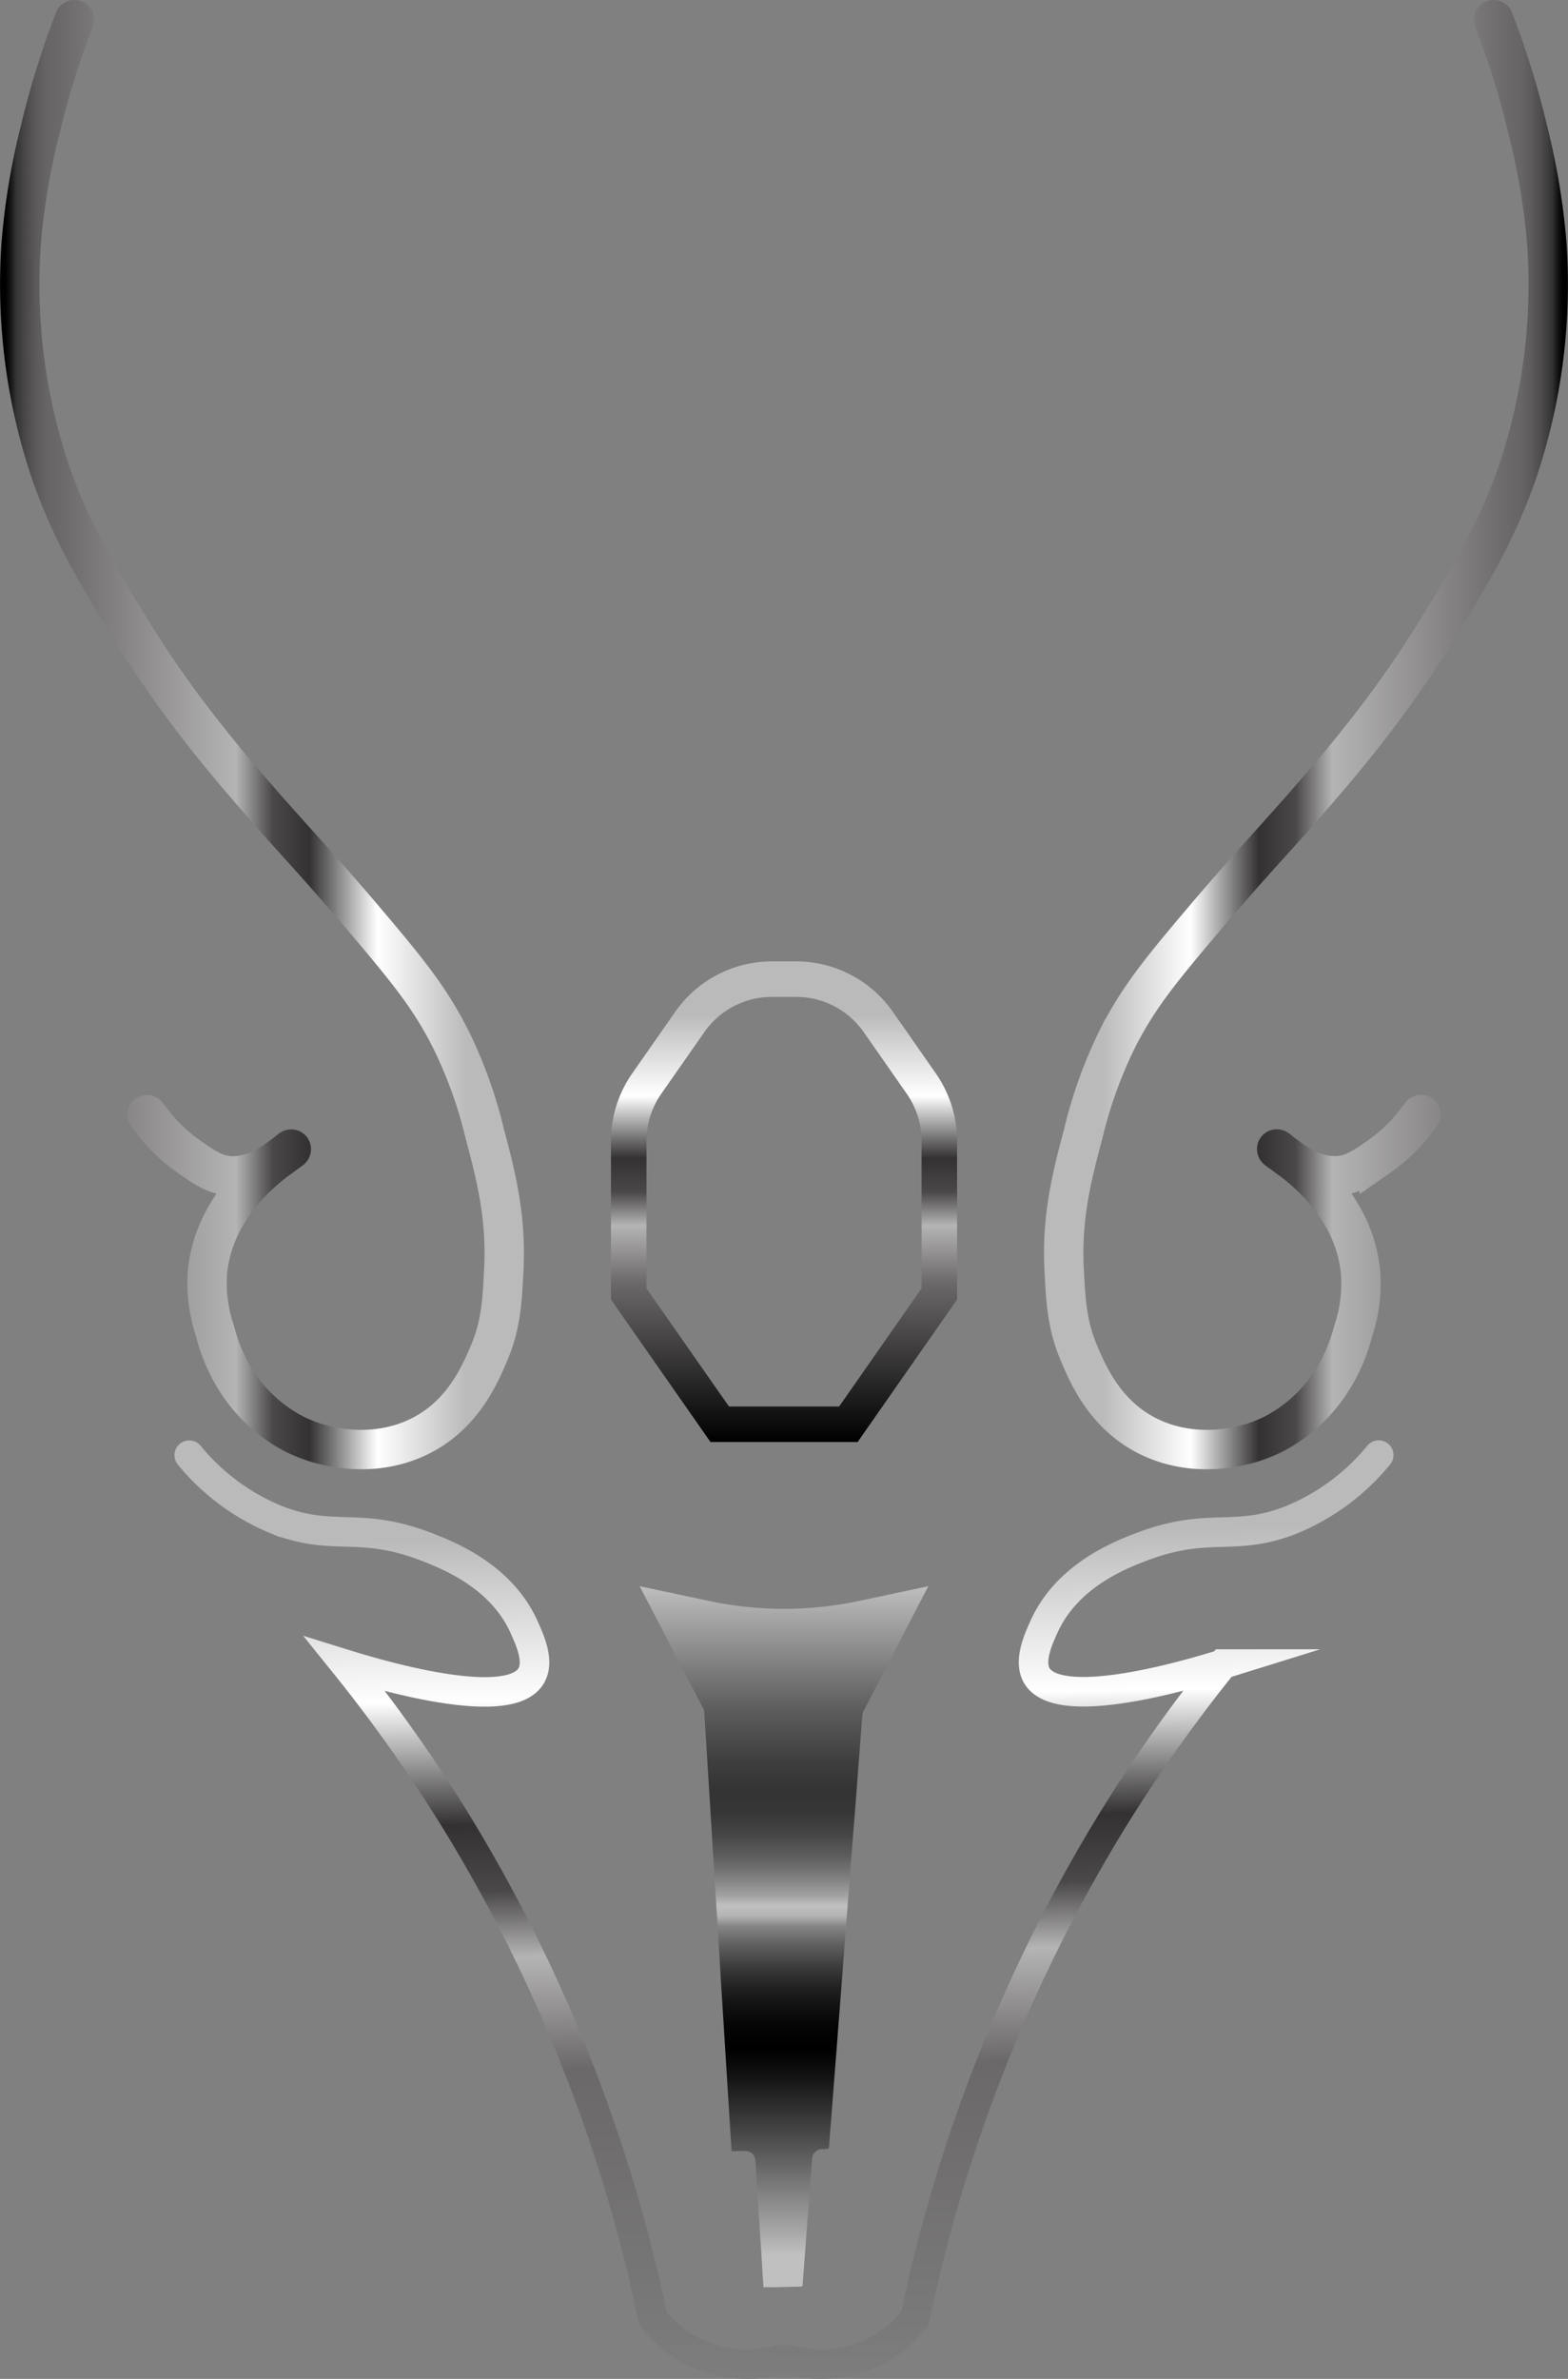 <svg id="logo" xmlns="http://www.w3.org/2000/svg" xmlns:xlink="http://www.w3.org/1999/xlink" viewBox="0 0 297.38 450.92"><rect x="0" y="0" width="297.38" height="450.92" fill="#808080" stroke="none"/><defs><style>.cls-1,.cls-2,.cls-3,.cls-4{fill:none;stroke-miterlimit:10;}.cls-1,.cls-2,.cls-3{stroke-linecap:round;}.cls-1,.cls-2{stroke-width:7.47px;}.cls-1{stroke:url(#linear-gradient);}.cls-2{stroke:url(#linear-gradient-2);}.cls-3{stroke-width:5.6px;stroke:url(#linear-gradient-3);}.cls-4{stroke-width:6.73px;stroke:url(#linear-gradient-4);}.cls-5{fill:url(#linear-gradient-5);}</style><linearGradient id="linear-gradient" x1="7555.44" y1="310.16" x2="7654.81" y2="310.16" gradientTransform="matrix(-1, 0, 0, 1, 7811.8, 0)" gradientUnits="userSpaceOnUse"><stop offset="0.11" stop-color="#bbbaba"/><stop offset="0.28" stop-color="#fff"/><stop offset="0.41" stop-color="#333132"/><stop offset="0.48" stop-color="#4a4849"/><stop offset="0.55" stop-color="#b5b4b4"/><stop offset="0.89" stop-color="#6b6869"/><stop offset="0.91" stop-color="#686566"/><stop offset="0.93" stop-color="#5e5b5c"/><stop offset="0.95" stop-color="#4c4a4b"/><stop offset="0.97" stop-color="#343333"/><stop offset="0.98" stop-color="#151515"/><stop offset="0.99"/></linearGradient><linearGradient id="linear-gradient-2" x1="355" y1="310.16" x2="454.37" y2="310.16" gradientTransform="matrix(1, 0, 0, 1, 0, 0)" xlink:href="#linear-gradient"/><linearGradient id="linear-gradient-3" x1="305.59" y1="441.96" x2="308.74" y2="621.91" gradientUnits="userSpaceOnUse"><stop offset="0.11" stop-color="#bbbaba"/><stop offset="0.28" stop-color="#fff"/><stop offset="0.41" stop-color="#333132"/><stop offset="0.48" stop-color="#4a4849"/><stop offset="0.55" stop-color="#b5b4b4"/><stop offset="0.67" stop-color="#6b6869"/><stop offset="1" stop-color="#7d7d7d"/></linearGradient><linearGradient id="linear-gradient-4" x1="305.68" y1="353.14" x2="305.68" y2="444.21" gradientUnits="userSpaceOnUse"><stop offset="0.11" stop-color="#bbbaba"/><stop offset="0.28" stop-color="#fff"/><stop offset="0.41" stop-color="#333132"/><stop offset="0.48" stop-color="#4a4849"/><stop offset="0.55" stop-color="#b5b4b4"/><stop offset="0.67" stop-color="#6b6869"/><stop offset="1"/></linearGradient><linearGradient id="linear-gradient-5" x1="305.68" y1="454.29" x2="305.68" y2="648.92" gradientUnits="userSpaceOnUse"><stop offset="0.02" stop-color="#fff"/><stop offset="0.07" stop-color="#cecece"/><stop offset="0.15" stop-color="#8c8c8c"/><stop offset="0.21" stop-color="#5c5c5c"/><stop offset="0.26" stop-color="#3e3e3e"/><stop offset="0.29" stop-color="#333"/><stop offset="0.31" stop-color="#373737"/><stop offset="0.33" stop-color="#454545"/><stop offset="0.35" stop-color="#5b5b5b"/><stop offset="0.37" stop-color="#7a7a7a"/><stop offset="0.39" stop-color="#a1a1a1"/><stop offset="0.4" stop-color="silver"/><stop offset="0.41" stop-color="#b4b4b4"/><stop offset="0.42" stop-color="#858585"/><stop offset="0.44" stop-color="#5c5c5c"/><stop offset="0.46" stop-color="#3b3b3b"/><stop offset="0.48" stop-color="#212121"/><stop offset="0.5" stop-color="#0f0f0f"/><stop offset="0.52" stop-color="#040404"/><stop offset="0.54"/><stop offset="0.57" stop-color="#161616"/><stop offset="0.63" stop-color="#4f4f4f"/><stop offset="0.72" stop-color="#aaa"/><stop offset="0.74" stop-color="silver"/></linearGradient></defs><g id="Logo-2" data-name="Logo"><path id="Left_arm_upper" data-name="Left arm upper" class="cls-1" d="M171.09,174.65a162.78,162.78,0,0,0-6.49,20.9,130.76,130.76,0,0,0-3.6,21.62,111.45,111.45,0,0,0,3.6,36.76c3.89,14.36,9.57,23.75,16.58,35.32,9.69,16,20,27.69,26.67,35.31,5.49,6.25,11,12,20.9,23.79,6.26,7.46,10.12,12.39,13.69,19.46a85.41,85.41,0,0,1,6.49,18c2,7.59,4.16,15.55,3.6,25.95-.29,5.49-.45,10.24-2.88,15.86-1.67,3.85-5,11.88-13.69,15.85s-17.09,1.47-18.75,1a27,27,0,0,1-4.32-1.69,28.93,28.93,0,0,1-10.09-8.65,31.86,31.86,0,0,1-5-10.81,28.43,28.43,0,0,1-1.45-11.53,26.5,26.5,0,0,1,2.89-9.37c4.61-8.85,13.15-13.46,13-13.69s-5.85,5.83-12.25,5c-2.6-.32-4.7-1.84-7.21-3.6a31.79,31.79,0,0,1-6.19-5.7l-1.74-2.23" transform="translate(-156.99 -170.91)"/><path id="Right_arm_upper" data-name="Right arm upper" class="cls-2" d="M440.27,174.65a161.38,161.38,0,0,1,6.48,20.9,131.66,131.66,0,0,1,3.61,21.62,111.26,111.26,0,0,1-3.61,36.76c-3.88,14.36-9.57,23.75-16.57,35.32-9.69,16-20,27.69-26.67,35.31-5.49,6.25-11,12-20.9,23.79-6.26,7.46-10.12,12.39-13.7,19.46a85.87,85.87,0,0,0-6.48,18c-2,7.59-4.17,15.55-3.61,25.95.3,5.49.46,10.24,2.89,15.86,1.66,3.85,5,11.88,13.69,15.85s17.08,1.47,18.75,1a26.37,26.37,0,0,0,4.31-1.69,28.84,28.84,0,0,0,10.09-8.65,31.92,31.92,0,0,0,5.05-10.81A28.28,28.28,0,0,0,415,411.77a26.4,26.4,0,0,0-2.88-9.37c-4.62-8.85-13.15-13.46-13-13.69s5.85,5.83,12.26,5c2.59-.32,4.69-1.84,7.2-3.6a31.21,31.21,0,0,0,6.19-5.7l1.74-2.23" transform="translate(-156.99 -170.91)"/><path id="Logo_lower_part" data-name="Logo lower part" class="cls-3" d="M418.47,446.73A42,42,0,0,1,401.9,459c-10.82,4.27-15.46.28-28.11,5-4.46,1.67-14.36,5.57-18.74,15.13-1.17,2.55-3,6.62-1.44,9.37,4.13,7.14,28.55-.06,35.31-2.16A287.77,287.77,0,0,0,368,515.92a295.49,295.49,0,0,0-37.48,94.42,22.49,22.49,0,0,1-7.92,6.48,23.3,23.3,0,0,1-15.86,1.44H304.6a23.3,23.3,0,0,1-15.86-1.44,22.55,22.55,0,0,1-7.93-6.48,295.25,295.25,0,0,0-37.48-94.42,287.77,287.77,0,0,0-20.9-29.55c6.76,2.1,31.18,9.3,35.32,2.16,1.59-2.75-.28-6.82-1.44-9.37C251.93,469.6,242,465.7,237.57,464c-12.65-4.77-17.3-.78-28.11-5a42,42,0,0,1-16.58-12.25" transform="translate(-156.99 -170.91)"/><path id="Mic" class="cls-4" d="M308,356.51h-4.62a19,19,0,0,0-15.56,8.1l-8.17,11.7a19,19,0,0,0-3.42,10.87v29l17.26,24.7h24.4l17.25-24.7v-29a19,19,0,0,0-3.42-10.87l-8.17-11.7A19,19,0,0,0,308,356.51Z" transform="translate(-156.99 -170.91)"/><path id="Mic_handle" data-name="Mic handle" class="cls-5" d="M333.05,471.58l-13.12,2.79a68.49,68.49,0,0,1-28.51,0l-13.12-2.79,12.24,23.52c.2,3.22.48,7.7.67,10.79.23,3.66.6,9.58.82,13.16s.59,9.51.82,13.16.58,9.23.76,12.4.57,9.09.82,13.16.62,9.94.81,13,.38,6.16.44,6.78l.08,1.15,2.49-.07a1.92,1.92,0,0,1,2,1.79v0c.09,1.44.24,3.83.34,5.3s.24,3.71.32,5,.23,3.66.34,5.29.26,4,.33,5.26.16,2.48.19,2.73l0,.46,2.05,0,3.67-.09c.9,0,1.65-.06,1.67-.08a1.36,1.36,0,0,0,.06-.41c0-.21.1-1.23.17-2.26s.21-2.76.29-3.81.21-2.78.28-3.82.2-2.62.27-3.54.19-2.52.27-3.58.21-2.78.28-3.81.15-2,.23-3a1.93,1.93,0,0,1,1.83-1.77,10.91,10.91,0,0,0,1.28-.09,3.94,3.94,0,0,0,.16-1c0-.52.23-3,.43-5.63s.52-6.83.73-9.46.53-6.89.73-9.47.51-6.53.68-8.81.48-6.27.68-8.9.55-6.9.73-9.47c.42-5.45,1-12.55,1.43-18.38.25-3.26.57-7.49.88-11.44Z" transform="translate(-156.99 -170.91)"/></g></svg>